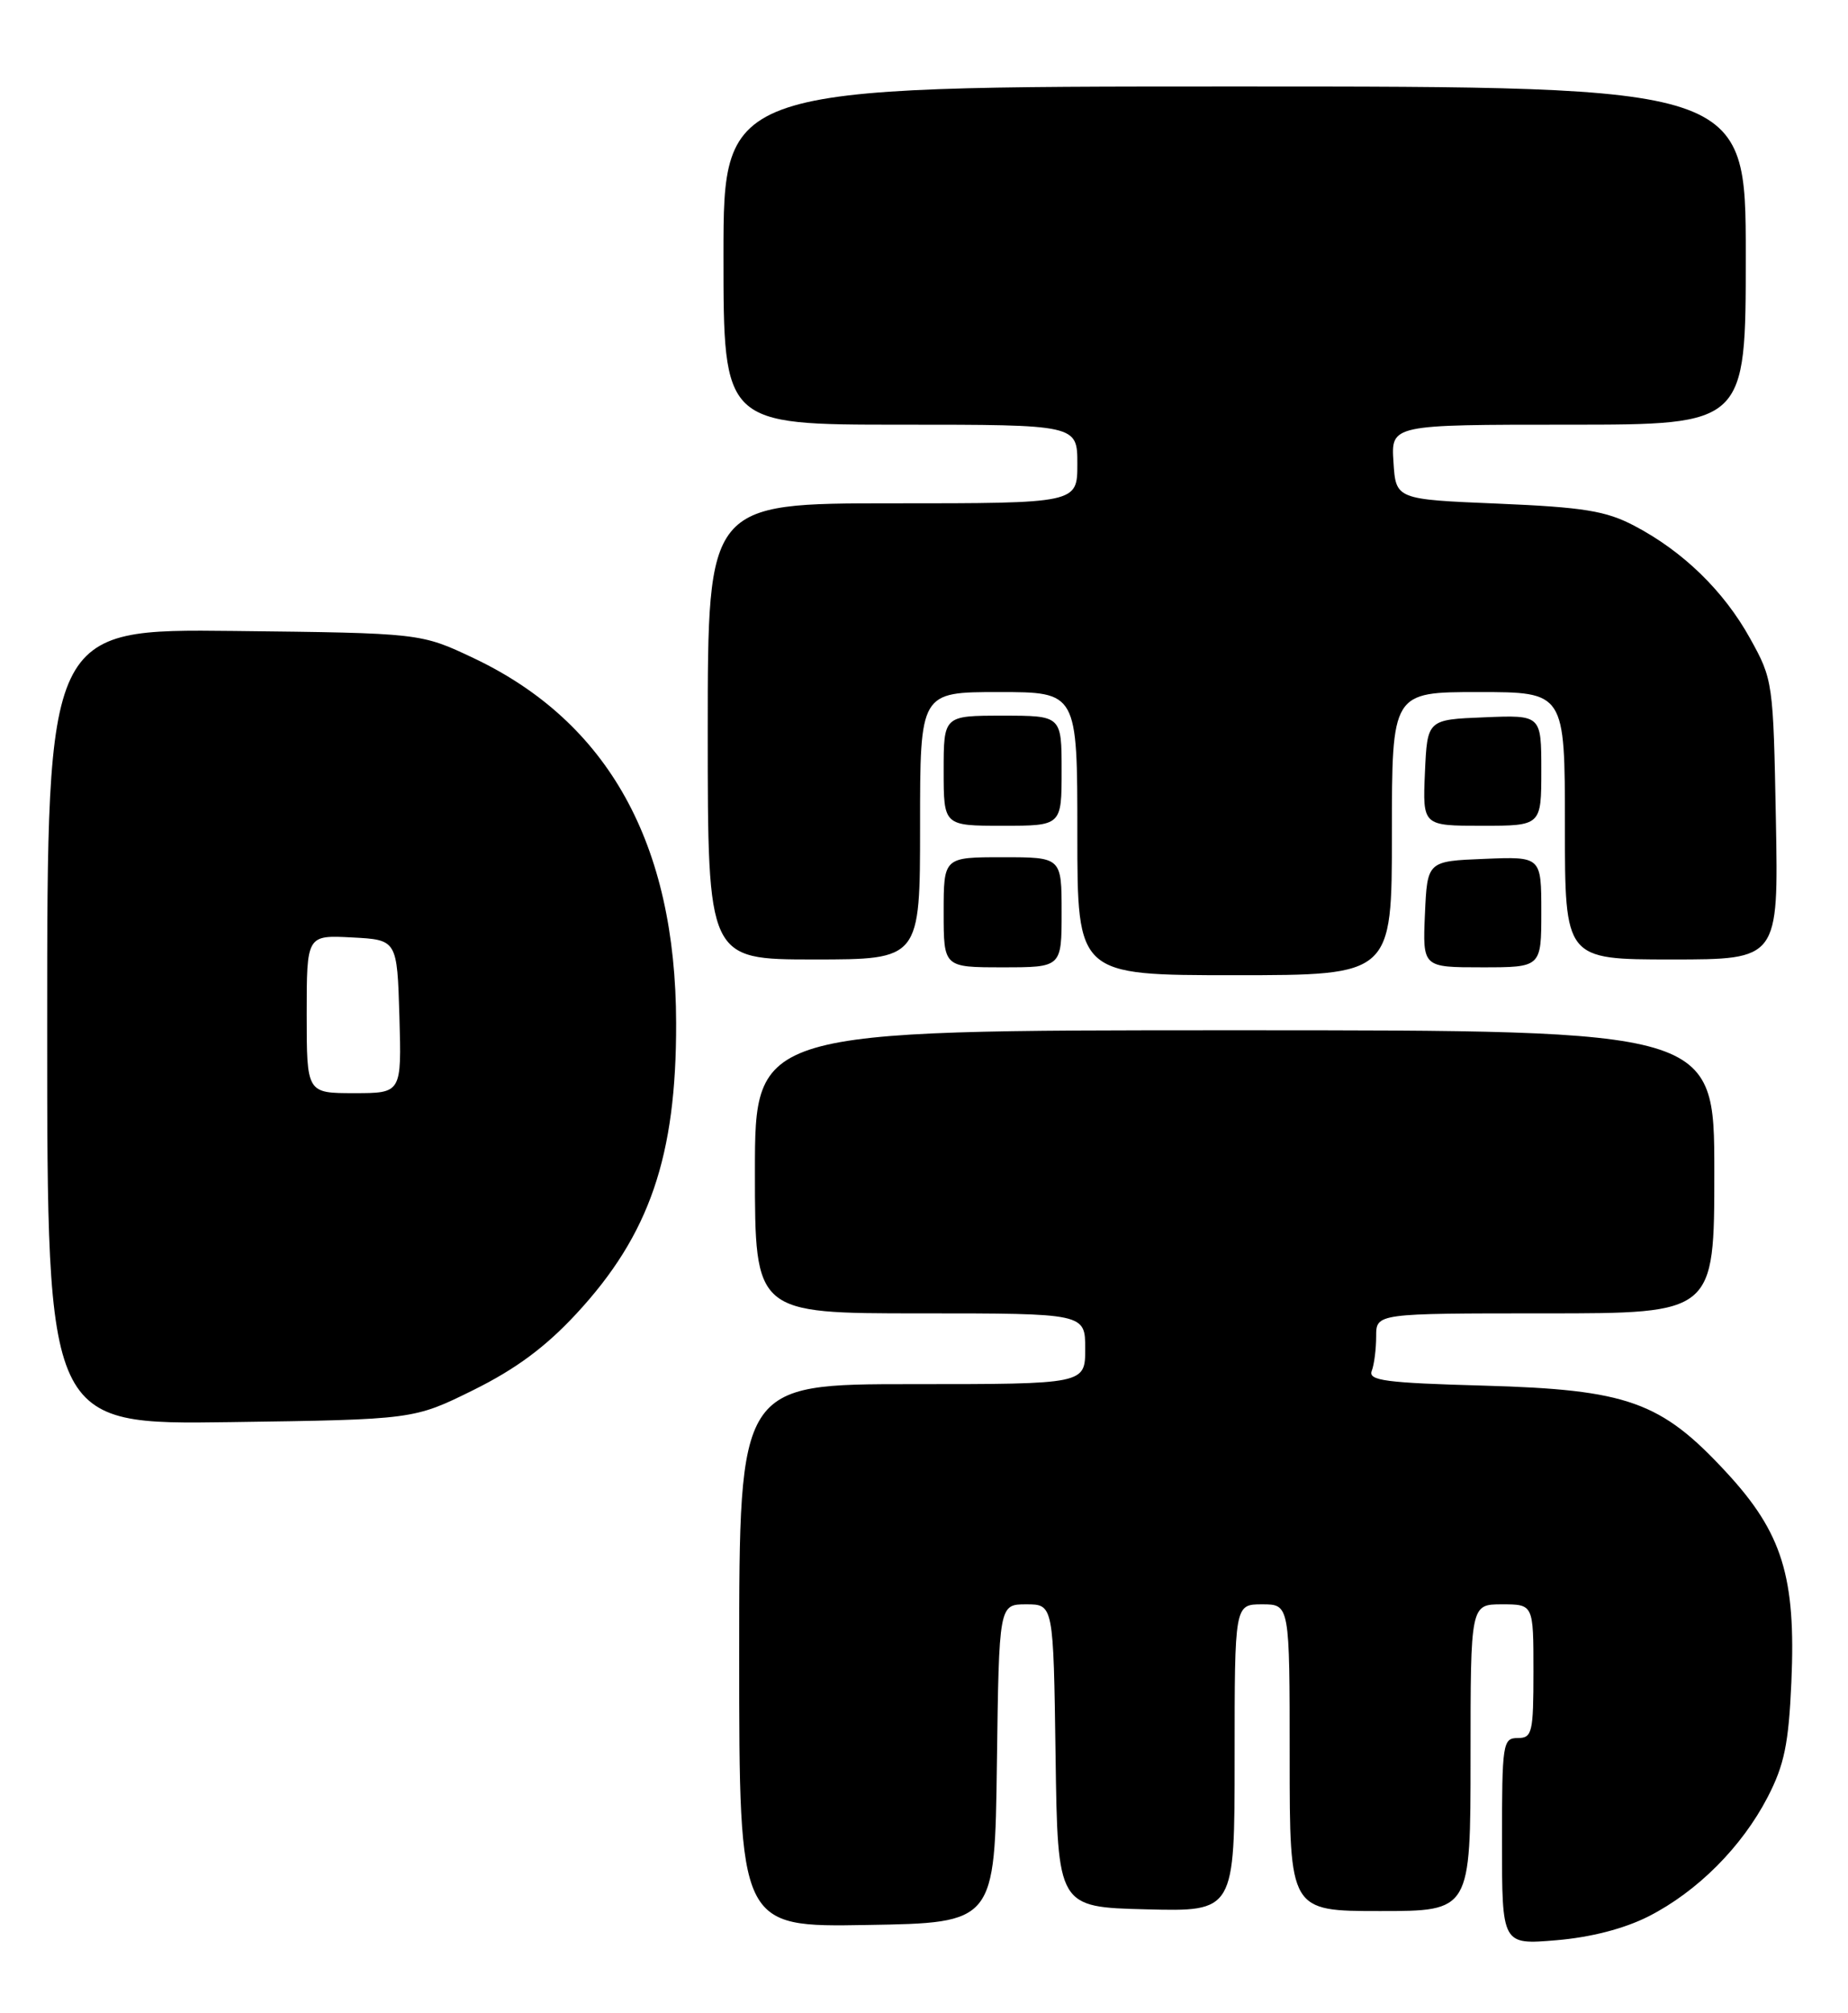 <?xml version="1.0" encoding="UTF-8" standalone="no"?>
<!DOCTYPE svg PUBLIC "-//W3C//DTD SVG 1.1//EN" "http://www.w3.org/Graphics/SVG/1.1/DTD/svg11.dtd" >
<svg xmlns="http://www.w3.org/2000/svg" xmlns:xlink="http://www.w3.org/1999/xlink" version="1.1" viewBox="0 0 235 256">
 <g >
 <path fill="currentColor"
d=" M 209.65 243.67 C 215.85 240.51 221.50 234.85 224.79 228.50 C 226.90 224.41 227.45 221.75 227.80 213.89 C 228.39 200.50 226.65 194.89 219.49 187.17 C 211.20 178.21 206.97 176.70 188.69 176.19 C 176.17 175.84 173.96 175.55 174.44 174.31 C 174.75 173.50 175.00 171.52 175.00 169.92 C 175.00 167.00 175.00 167.00 196.50 167.00 C 218.00 167.00 218.00 167.00 218.00 149.00 C 218.00 131.00 218.00 131.00 157.00 131.00 C 96.00 131.00 96.00 131.00 96.00 149.00 C 96.00 167.00 96.00 167.00 117.00 167.00 C 138.00 167.00 138.00 167.00 138.00 171.50 C 138.00 176.00 138.00 176.00 116.00 176.00 C 94.00 176.00 94.00 176.00 94.00 210.52 C 94.00 245.05 94.00 245.05 110.25 244.77 C 126.50 244.50 126.50 244.50 126.77 224.25 C 127.04 204.00 127.04 204.00 130.50 204.00 C 133.96 204.00 133.96 204.00 134.23 223.25 C 134.50 242.50 134.50 242.50 145.75 242.78 C 157.00 243.07 157.00 243.07 157.00 223.53 C 157.00 204.00 157.00 204.00 160.50 204.00 C 164.00 204.00 164.00 204.00 164.00 223.50 C 164.00 243.00 164.00 243.00 175.50 243.00 C 187.00 243.00 187.00 243.00 187.00 223.50 C 187.00 204.00 187.00 204.00 191.00 204.00 C 195.00 204.00 195.00 204.00 195.00 212.50 C 195.00 220.33 194.84 221.00 193.00 221.00 C 191.10 221.00 191.00 221.67 191.00 234.15 C 191.00 247.29 191.00 247.29 197.90 246.71 C 202.32 246.34 206.55 245.24 209.65 243.67 Z  M 60.20 176.75 C 65.61 174.07 69.37 171.28 73.30 167.04 C 82.60 157.00 86.02 147.04 85.98 130.07 C 85.94 107.27 77.34 91.79 60.22 83.68 C 53.50 80.50 53.50 80.50 29.75 80.23 C 6.00 79.97 6.00 79.97 6.00 130.56 C 6.00 181.16 6.00 181.16 29.31 180.83 C 52.61 180.50 52.61 180.50 60.20 176.75 Z  M 177.00 106.00 C 177.00 88.00 177.00 88.00 188.00 88.00 C 199.00 88.00 199.00 88.00 199.00 105.00 C 199.00 122.00 199.00 122.00 212.58 122.00 C 226.16 122.00 226.16 122.00 225.83 104.25 C 225.50 86.76 225.46 86.42 222.56 81.20 C 219.21 75.14 214.02 70.10 207.80 66.84 C 204.21 64.96 201.36 64.50 190.50 64.04 C 177.50 63.50 177.50 63.50 177.20 58.75 C 176.89 54.00 176.89 54.00 199.45 54.00 C 222.00 54.00 222.00 54.00 222.00 32.50 C 222.00 11.00 222.00 11.00 157.00 11.00 C 92.00 11.00 92.00 11.00 92.00 32.50 C 92.00 54.00 92.00 54.00 114.50 54.00 C 137.00 54.00 137.00 54.00 137.00 59.00 C 137.00 64.00 137.00 64.00 113.50 64.00 C 90.00 64.00 90.00 64.00 90.00 93.00 C 90.00 122.00 90.00 122.00 103.50 122.00 C 117.00 122.00 117.00 122.00 117.00 105.00 C 117.00 88.00 117.00 88.00 127.00 88.00 C 137.00 88.00 137.00 88.00 137.00 106.00 C 137.00 124.00 137.00 124.00 157.00 124.00 C 177.00 124.00 177.00 124.00 177.00 106.00 Z  M 135.00 116.00 C 135.00 109.00 135.00 109.00 127.50 109.00 C 120.00 109.00 120.00 109.00 120.00 116.00 C 120.00 123.00 120.00 123.00 127.50 123.00 C 135.00 123.00 135.00 123.00 135.00 116.00 Z  M 196.00 115.96 C 196.00 108.91 196.00 108.91 188.75 109.21 C 181.50 109.50 181.50 109.50 181.20 116.25 C 180.91 123.00 180.91 123.00 188.45 123.00 C 196.00 123.00 196.00 123.00 196.00 115.96 Z  M 135.00 98.00 C 135.00 91.00 135.00 91.00 127.50 91.00 C 120.00 91.00 120.00 91.00 120.00 98.00 C 120.00 105.00 120.00 105.00 127.50 105.00 C 135.00 105.00 135.00 105.00 135.00 98.00 Z  M 196.00 97.96 C 196.00 90.91 196.00 90.91 188.75 91.21 C 181.50 91.50 181.50 91.50 181.20 98.25 C 180.91 105.00 180.91 105.00 188.45 105.00 C 196.00 105.00 196.00 105.00 196.00 97.96 Z  M 39.00 128.95 C 39.00 118.90 39.00 118.90 44.75 119.20 C 50.50 119.50 50.50 119.50 50.79 129.25 C 51.07 139.00 51.07 139.00 45.04 139.00 C 39.00 139.00 39.00 139.00 39.00 128.95 Z "/>
</g>
</svg>